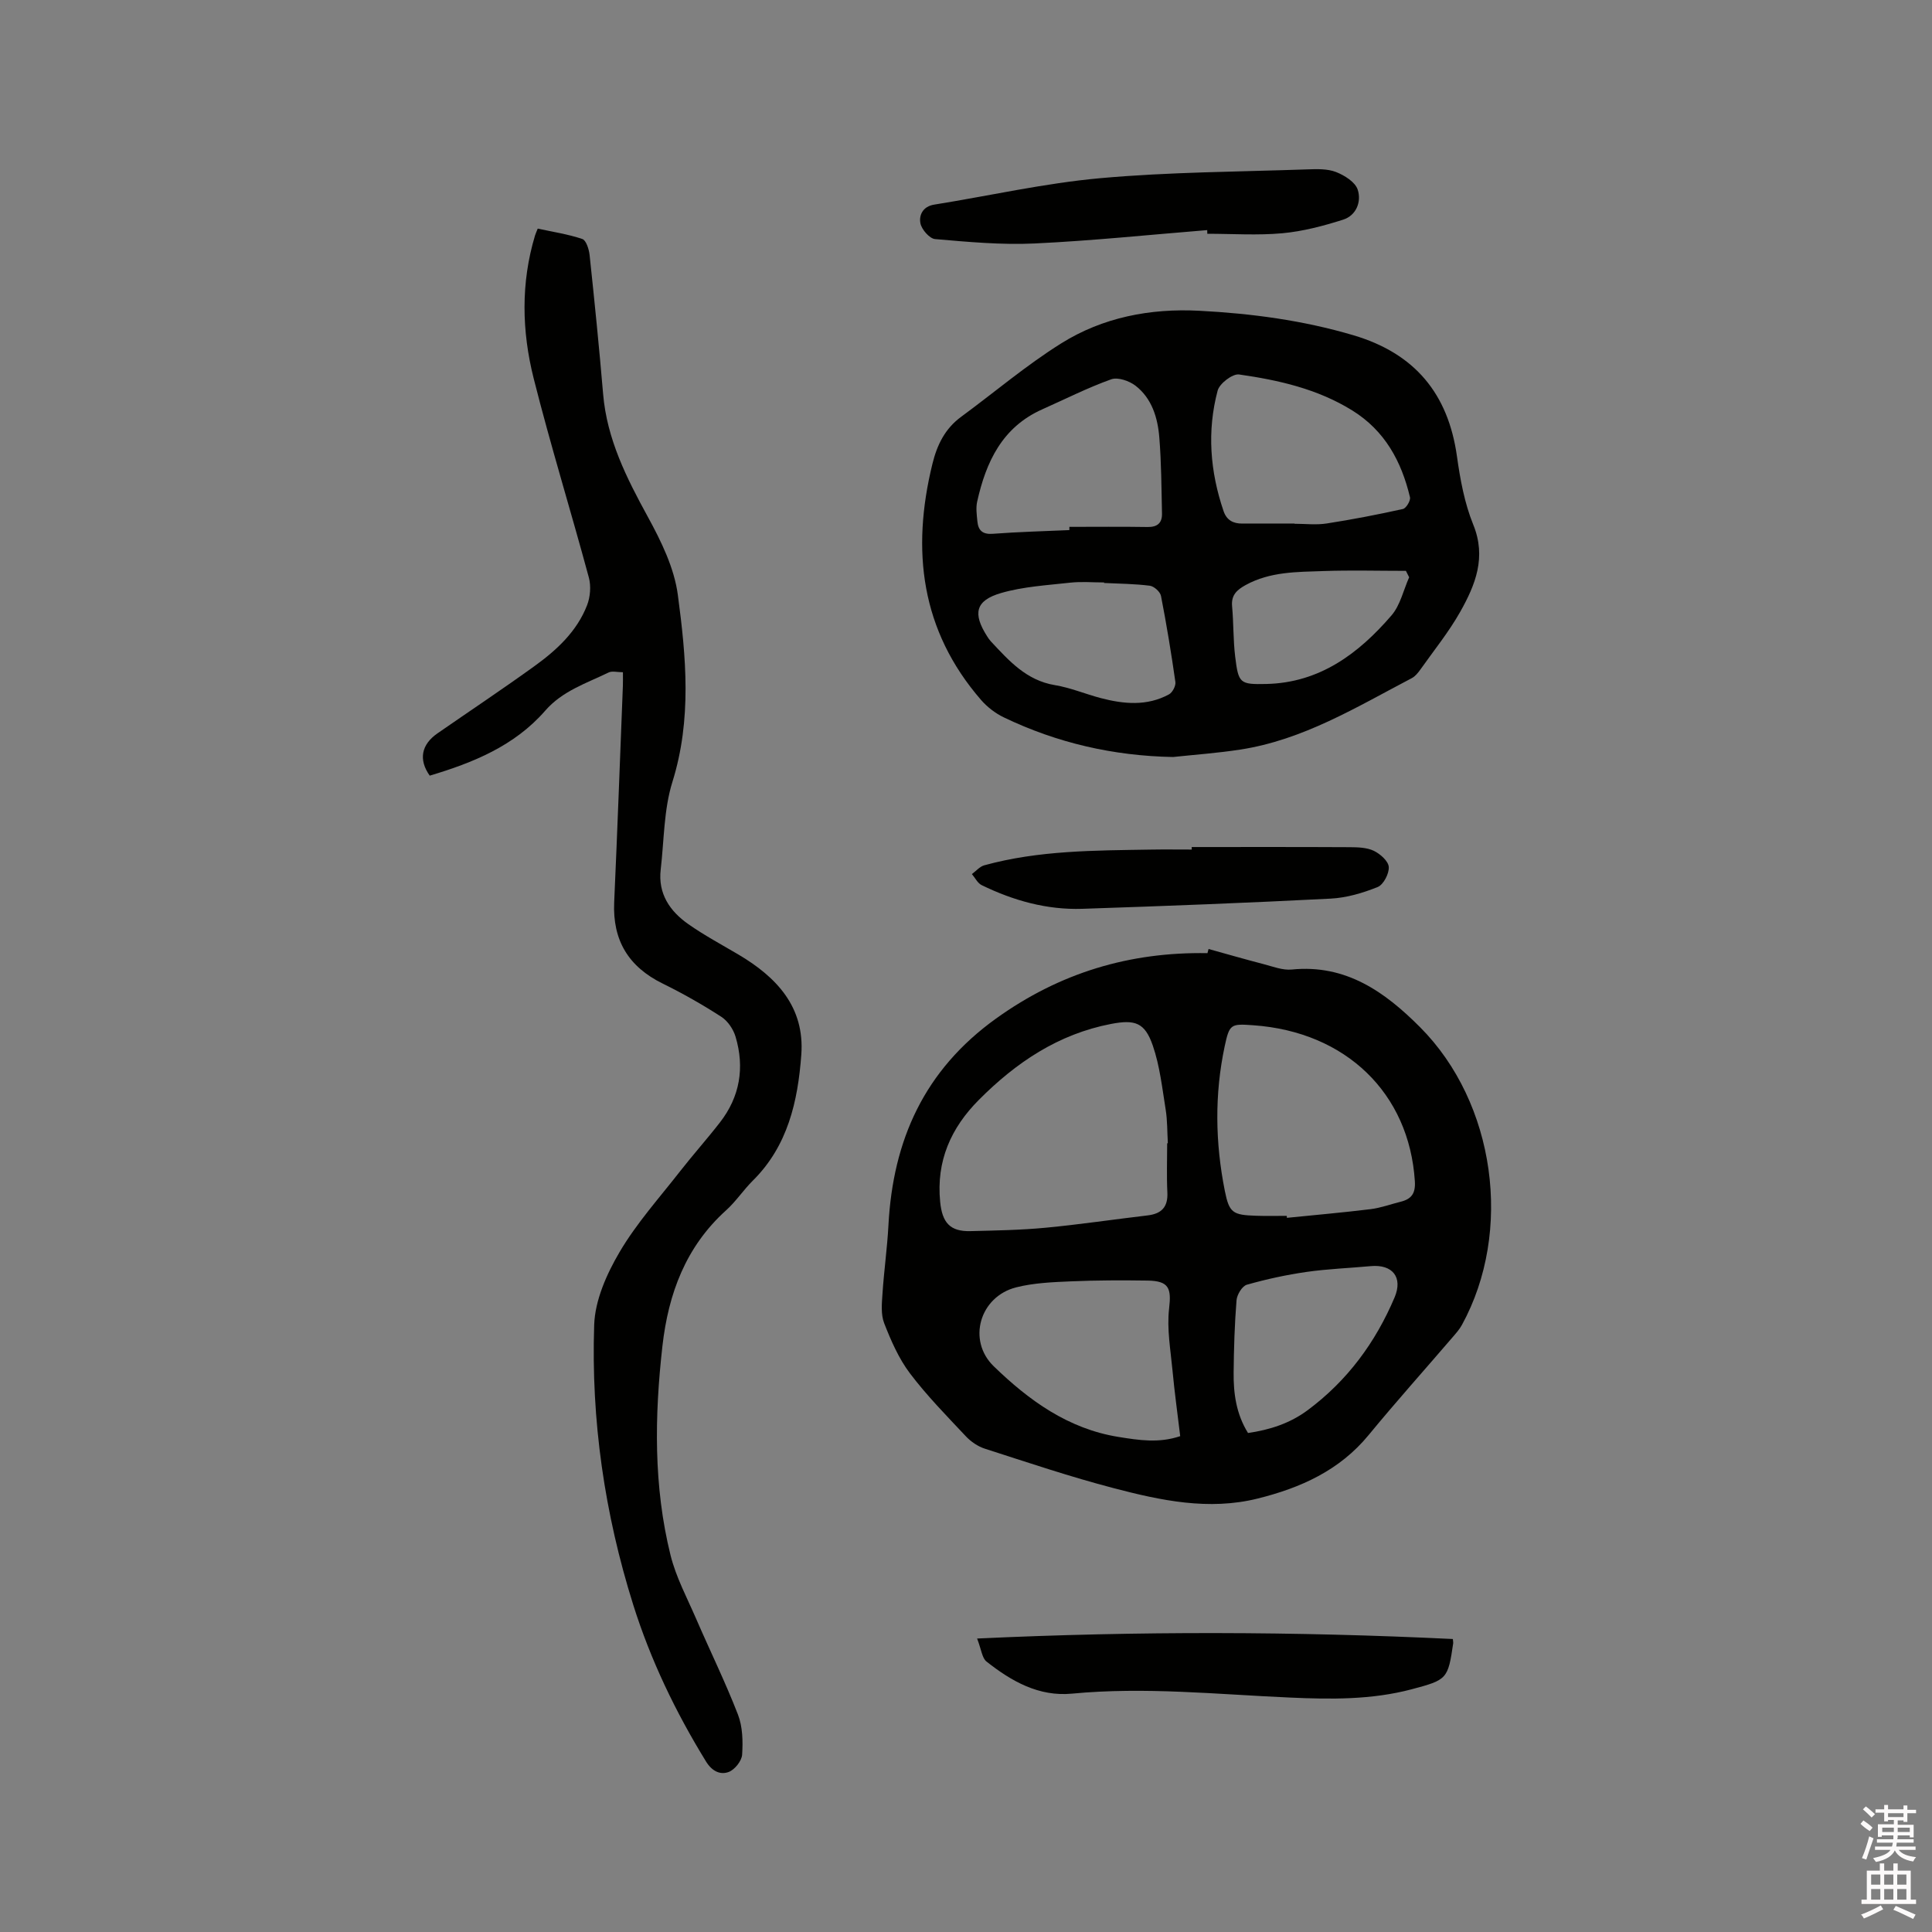 <svg enable-background="new 0 0 400 400" viewBox="0 0 400 400" xmlns="http://www.w3.org/2000/svg"><rect x="0" y="0" width="400" height="400" fill="#808080" stroke="none"/><path d="m385.2 377.6.6-.7c.6.4 1.3.9 1.9 1.5l-.6.7c-.8-.5-1.4-1-1.9-1.5zm.3 7.1c.6-1.4 1.1-2.9 1.5-4.5.3.1.6.3.9.4-.5 1.4-1 2.9-1.5 4.4zm.2-10.1.6-.6c.7.5 1.3 1.1 1.9 1.6l-.7.7c-.6-.6-1.2-1.2-1.8-1.7zm8.4-.8h.8v.9h1.8v.7h-1.8v1.8h-.8v-.3h-1.2v.9h3.3v2.6h-.8v-.4h-2.5c0 .3 0 .6-.1.8h3.4v.7h-3.5c0 .3-.1.6-.1.8h4v.7h-3.5c.7.9 1.9 1.3 3.6 1.5-.2.2-.4.5-.6.9-1.9-.3-3.2-1.1-3.8-2.3-.5 1.1-1.8 2-3.9 2.4-.2-.3-.4-.5-.6-.8 1.9-.4 3.1-.9 3.6-1.7h-3.2v-.7h3.5c.1-.2.1-.5.2-.8h-3.3v-.7h3.4c0-.2 0-.5 0-.8h-2.4v.3h-.8v-2.6h3.3v-.9h-1.2v.3h-.8v-1.8h-1.8v-.7h1.8v-.9h.8v.9h3.2zm-4.4 5.5h2.4c0-.3 0-.6 0-.9h-2.4zm1.2-3.1h3.2v-.8h-3.2zm4.4 2.2h-2.4v.9h2.5v-.9z" fill="#fcfafa"/><path d="m389.2 385.8h.9v1.5h1.9v-1.5h.9v1.5h2.7v6h1.1v.9h-11.3v-.9h1.1v-6h2.7zm.2 8.7.5.8c-1.2.6-2.5 1.3-4 1.9-.2-.3-.3-.6-.6-.8 1.6-.6 3-1.3 4.1-1.9zm-2-4.3h1.9v-2.1h-1.9zm0 3.1h1.9v-2.2h-1.9zm2.7-3.1h1.9v-2.1h-1.9zm0 3.1h1.9v-2.2h-1.9zm2.4 1.3c1.4.6 2.7 1.2 4.1 1.8l-.5.9c-1.5-.7-2.8-1.4-4.1-1.9zm2.2-6.5h-1.9v2.1h1.9zm-1.9 5.2h1.9v-2.2h-1.9z" fill="#fcfafa"/><g fill="#010100"><path d="m250.22 196.48c3.79 1.05 7.57 2.14 11.38 3.13 1.93.5 3.96 1.31 5.86 1.12 11.21-1.12 19.28 4.64 26.56 11.95 15.59 15.65 19.27 42.25 8.66 61.62-.5.92-1.22 1.73-1.91 2.53-5.8 6.76-11.75 13.4-17.4 20.27-6.04 7.35-14.1 10.95-22.99 13.16-10.14 2.52-20.05.4-29.79-2.15-9-2.35-17.84-5.33-26.7-8.18-1.43-.46-2.86-1.44-3.9-2.54-3.99-4.25-8.1-8.43-11.6-13.06-2.31-3.06-3.92-6.76-5.33-10.37-.71-1.82-.49-4.1-.35-6.15.31-4.71.98-9.4 1.23-14.11.93-17.68 7.44-32.16 22.28-42.82 13.22-9.5 27.7-13.82 43.77-13.54.08-.29.15-.58.23-.86zm-8.57 40.22h.14c-.14-2.33-.08-4.68-.45-6.97-.72-4.46-1.21-9.04-2.67-13.27-1.65-4.77-3.68-5.41-8.62-4.47-10.94 2.1-19.69 7.99-27.38 15.72-5.81 5.83-8.85 12.69-8.02 21.11.42 4.31 2.04 6.18 6.27 6.07 5.18-.13 10.38-.21 15.54-.7 7.06-.67 14.07-1.72 21.12-2.55 2.9-.34 4.26-1.73 4.11-4.77-.17-3.39-.04-6.78-.04-10.17zm24.76 15.03c.01.14.02.27.03.41 5.79-.59 11.58-1.09 17.35-1.8 2.08-.26 4.1-1.01 6.15-1.52 2.25-.55 3.16-1.69 2.99-4.27-1.16-18.19-14.25-30.92-33.43-32.28-4.66-.33-4.95-.29-5.94 4.34-2.12 9.97-1.96 19.99.03 29.96.91 4.56 1.66 4.98 6.46 5.14 2.12.07 4.24.02 6.36.02zm-22.06 45.61c-.56-4.71-1.18-9.12-1.59-13.54-.4-4.29-1.2-8.67-.71-12.88.49-4.19 0-5.72-4.45-5.79-5.3-.08-10.6-.07-15.89.16-3.79.16-7.67.32-11.32 1.24-7.56 1.92-10.18 10.98-4.65 16.34 7.29 7.07 15.4 12.95 25.83 14.63 4.19.67 8.34 1.34 12.78-.16zm14.04-.65c4.52-.66 8.68-2 12.34-4.72 8.21-6.1 14.05-14.02 18.01-23.37 1.75-4.15-.43-6.88-4.96-6.46-4.43.41-8.89.57-13.29 1.2-4.16.6-8.31 1.5-12.35 2.65-.97.28-2.04 2.06-2.13 3.22-.4 4.96-.55 9.95-.6 14.93-.05 4.36.54 8.63 2.98 12.55z"/><path d="m242.86 156.73c-12.32-.23-23.99-2.9-35.04-8.21-1.75-.84-3.43-2.14-4.7-3.6-12.48-14.39-14.47-30.97-10.07-48.89.97-3.95 2.61-7.29 5.95-9.74 6.9-5.07 13.46-10.66 20.7-15.19 8.62-5.4 18.44-7.29 28.6-6.76 10.8.56 21.47 1.98 31.91 5.07 12.67 3.75 19.62 12.06 21.44 25.09.67 4.78 1.57 9.69 3.37 14.12 2.76 6.76.44 12.46-2.67 18-2.38 4.23-5.48 8.05-8.29 12.02-.48.67-1.06 1.39-1.76 1.76-11.42 5.98-22.51 12.81-35.57 14.8-4.61.71-9.25 1.04-13.87 1.53zm25.15-48.33v.04c2.22 0 4.49.28 6.67-.06 5.29-.82 10.56-1.84 15.79-3 .66-.15 1.62-1.75 1.45-2.44-1.77-7.43-5.2-13.78-11.96-17.97-7.2-4.46-15.24-6.27-23.42-7.44-1.35-.19-4.05 1.87-4.44 3.34-2.23 8.38-1.57 16.75 1.23 24.96.64 1.87 1.99 2.58 3.87 2.57 3.6-.02 7.2 0 10.81 0zm-46.61 1.35c0-.22 0-.45 0-.67 5.4 0 10.8-.06 16.2.03 2.04.03 3.02-.85 2.98-2.78-.12-5.27-.13-10.55-.56-15.8-.33-4.06-1.54-8.05-4.92-10.67-1.29-1-3.65-1.82-5.03-1.33-4.87 1.74-9.52 4.1-14.26 6.21-8.31 3.69-11.67 10.89-13.5 19.13-.29 1.3-.08 2.74.05 4.1.18 1.84 1.07 2.7 3.15 2.55 5.3-.4 10.6-.54 15.89-.77zm7.18 10.95c0-.04 0-.08 0-.11-2.33 0-4.67-.21-6.97.04-4.81.54-9.74.81-14.35 2.15-5.33 1.55-5.9 4.25-2.88 8.97.23.36.46.71.75 1.02 3.75 4.01 7.35 8.1 13.28 9.08 3.21.53 6.28 1.83 9.44 2.67 4.8 1.26 9.62 1.72 14.18-.76.72-.39 1.44-1.77 1.32-2.57-.85-5.96-1.83-11.91-2.98-17.82-.17-.85-1.44-1.99-2.31-2.1-3.13-.4-6.32-.42-9.48-.57zm63.17-1.18c-.22-.44-.45-.88-.67-1.33-5.69 0-11.38-.16-17.07.04-5.48.19-11.04.11-16.1 2.89-1.8.99-3.03 2.07-2.82 4.39.32 3.47.22 6.99.64 10.44.68 5.55.96 5.78 6.45 5.66 11.05-.25 19.1-6.29 25.9-14.18 1.83-2.11 2.48-5.24 3.67-7.91z"/><path d="m128.97 139.18c-1.17 0-2.23-.31-2.96.05-4.61 2.24-9.57 3.81-13.13 7.91-6.38 7.32-14.97 10.78-23.91 13.45-2.36-3.33-1.73-6.45 1.61-8.76 6.71-4.65 13.5-9.17 20.11-13.94 4.58-3.31 8.76-7.17 10.86-12.59.66-1.71.84-3.95.37-5.71-3.72-13.79-7.95-27.44-11.44-41.29-2.45-9.75-2.67-19.72.29-29.54.12-.39.3-.77.56-1.43 3.12.68 6.27 1.15 9.23 2.15.8.27 1.38 2.13 1.51 3.31 1.02 9.59 1.99 19.18 2.8 28.79.79 9.35 4.85 17.37 9.26 25.43 2.76 5.04 5.47 10.58 6.21 16.16 1.72 12.86 2.91 25.79-1.12 38.7-1.8 5.75-1.72 12.1-2.43 18.18-.58 5 1.91 8.61 5.73 11.29 3.28 2.3 6.84 4.21 10.3 6.25 7.95 4.69 13.82 10.89 13.08 20.8-.71 9.6-2.78 18.87-10.05 26.06-1.95 1.94-3.49 4.31-5.53 6.14-8.35 7.54-11.94 17.25-13.17 28.08-1.64 14.51-1.86 29.02 1.67 43.29 1.13 4.57 3.43 8.85 5.32 13.22 2.86 6.61 6.04 13.08 8.64 19.79.98 2.52 1.05 5.55.87 8.31-.08 1.29-1.51 3.09-2.74 3.57-1.8.7-3.52-.17-4.73-2.14-6.3-10.24-11.47-20.99-15.08-32.46-5.93-18.86-8.74-38.24-8.08-57.95.17-5.11 2.59-10.55 5.26-15.08 3.51-5.97 8.25-11.24 12.54-16.74 2.67-3.42 5.58-6.67 8.24-10.1 4.13-5.31 5.13-11.33 3.24-17.71-.46-1.57-1.62-3.29-2.97-4.16-3.9-2.52-7.97-4.83-12.14-6.88-7.06-3.47-10.38-8.94-10.03-16.82.67-14.93 1.21-29.87 1.8-44.8.03-.83.01-1.65.01-2.83z"/><path d="m300.8 339.34c.06.65.09.76.07.87-1.08 7.43-1.27 7.59-8.58 9.53-8.32 2.21-16.79 2.1-25.27 1.72-15.02-.66-30-2.25-45.07-.81-6.89.66-12.54-2.57-17.7-6.64-.93-.73-1.06-2.47-1.95-4.77 33.47-1.57 66.01-1.47 98.5.1z"/><path d="m249.94 47.64c-11.92.96-23.83 2.21-35.77 2.77-6.83.32-13.73-.32-20.57-.91-1.15-.1-2.8-2-3.04-3.28-.32-1.66.49-3.47 2.83-3.85 11.47-1.84 22.87-4.44 34.42-5.48 14.22-1.28 28.55-1.32 42.83-1.82 2-.07 4.17-.15 5.96.54 1.76.69 3.99 2.08 4.5 3.66.81 2.47-.28 5.35-3.05 6.22-4.07 1.29-8.3 2.41-12.54 2.8-5.14.47-10.36.11-15.55.11 0-.24-.01-.5-.02-.76z"/><path d="m246.73 175.37c10.9 0 21.81-.03 32.71.03 1.68.01 3.54.06 4.99.75 1.33.64 3.01 2.13 3.1 3.34.09 1.38-1.09 3.67-2.3 4.16-3.08 1.24-6.44 2.23-9.74 2.4-17.13.88-34.27 1.54-51.41 2.11-7.33.24-14.27-1.7-20.83-4.9-.85-.41-1.36-1.51-2.03-2.29.85-.62 1.62-1.56 2.57-1.82 11.26-3.1 22.83-3.06 34.38-3.25 2.86-.05 5.71-.01 8.57-.01 0-.17 0-.35-.01-.52z"/></g></svg>